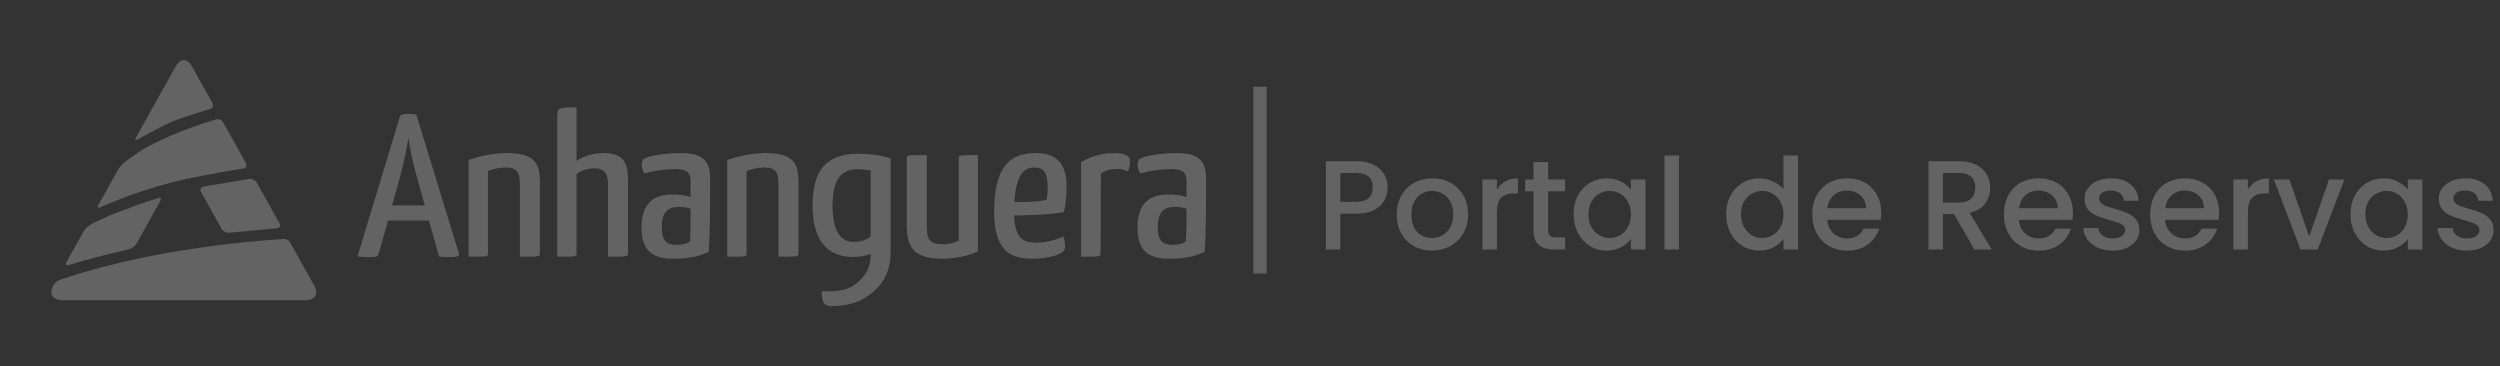 <svg width="471" height="69" viewBox="0 0 471 69" fill="none" xmlns="http://www.w3.org/2000/svg">
<rect x="0" y="0" width="471" height="69" fill="#333333" stroke="none"/>
<g opacity="0.36">
<g opacity="0.65">
<path d="M23.319 39.556C19.073 41.156 17.106 42.281 17.106 42.281C16.629 42.524 16.027 43.101 15.77 43.565L12.523 49.384C12.266 49.846 12.474 50.092 12.987 49.931C12.987 49.931 14.29 49.518 15.555 49.153C18.626 48.263 24.304 46.944 24.304 46.944C24.828 46.823 25.468 46.345 25.725 45.882L30.196 37.868C30.453 37.404 30.247 37.162 29.735 37.327C29.735 37.327 26.552 38.336 23.319 39.556Z" fill="white"/>
<path d="M52.157 43.005C52.693 42.961 52.921 42.548 52.663 42.086L48.383 34.412C48.124 33.949 47.478 33.634 46.945 33.713L38.369 35.145C37.841 35.249 37.62 35.711 37.878 36.173L41.739 43.096C41.997 43.559 42.646 43.895 43.182 43.847L52.157 43.005Z" fill="white"/>
<path d="M46.335 30.741L42.037 23.035C41.78 22.572 41.153 22.342 40.648 22.522C34.785 24.201 28.985 26.787 26.229 28.587C24.703 29.584 23.377 30.664 23.377 30.664C22.963 31.001 22.413 31.654 22.155 32.118L18.546 38.588C18.289 39.049 18.476 39.246 18.964 39.023C18.964 39.023 19.902 38.596 20.952 38.162C24.515 36.685 28.414 35.388 32.542 34.311C32.62 34.292 32.7 34.271 32.778 34.251C37.345 33.089 45.837 31.735 45.837 31.735C46.369 31.651 46.593 31.204 46.335 30.741Z" fill="white"/>
<path d="M25.988 26.268C25.988 26.268 30.058 23.904 32.818 22.773C35.245 21.778 39.559 20.546 39.559 20.546C40.076 20.398 40.287 19.899 40.031 19.437L36.034 12.273C35.208 10.963 33.934 11.014 33.144 12.43L33.134 12.438L25.615 25.916C25.357 26.379 25.525 26.537 25.988 26.268Z" fill="white"/>
<path d="M59.353 54.079L54.741 45.812C54.483 45.35 53.97 44.99 53.602 45.011L53.261 45.035C36.183 46.189 23.71 48.999 16.254 51.152C14.043 51.791 11.445 52.665 11.445 52.665C10.936 52.836 10.574 52.932 10.049 53.816C10.049 53.816 10.01 53.888 9.913 54.065L9.915 54.072C9.268 55.45 10.008 56.543 11.642 56.543L11.724 56.552H57.624C59.26 56.552 59.998 55.456 59.353 54.079Z" fill="white"/>
<path d="M73.856 38.712H80.046L78.521 33.279C77.804 30.752 77.175 27.768 76.951 25.93C76.682 27.768 76.054 30.716 75.381 33.279L73.856 38.712ZM80.809 41.545H73.093L71.344 47.823C71.209 48.244 71.075 48.435 69.639 48.435C69.146 48.435 68.204 48.396 67.351 48.321L75.337 21.989C75.426 21.607 75.92 21.453 76.727 21.453C77.354 21.453 77.982 21.492 78.432 21.568L86.461 47.783C86.55 48.206 86.326 48.435 84.892 48.435C84.353 48.435 83.635 48.435 82.738 48.358L80.809 41.545Z" fill="white"/>
<path d="M88.3 30.141C90.05 29.49 93.011 28.839 95.388 28.839C100.097 28.839 101.712 30.256 101.712 33.966V47.745C101.712 48.359 101.623 48.359 97.945 48.359V34.885C97.945 32.475 97.496 31.557 95.253 31.557C94.311 31.557 92.92 31.786 91.933 32.246V47.745C91.933 48.359 91.844 48.359 88.3 48.359V30.141Z" fill="white"/>
<path d="M104.986 21.645C104.986 20.227 105.614 20.227 108.62 20.227V30.33C110.011 29.298 111.939 28.84 113.645 28.84C117.502 28.84 118.31 30.676 118.31 33.891V47.746C118.31 48.358 118.131 48.358 114.541 48.358V34.772C114.541 33.088 114.182 31.71 111.985 31.71C110.998 31.71 109.697 31.977 108.62 32.782V47.746C108.62 48.358 108.575 48.358 104.986 48.358V21.645Z" fill="white"/>
<path d="M127.997 38.982C126.205 38.982 124.678 39.517 124.678 42.847C124.678 45.642 125.844 46.139 127.596 46.139C128.581 46.139 129.568 45.832 129.972 45.489C130.107 44.226 130.107 41.393 130.107 39.327C129.523 39.096 128.626 38.982 127.997 38.982ZM121.403 29.873C122.167 29.452 124.813 28.839 128.223 28.839C132.079 28.839 133.784 30.064 133.784 33.509V35.537C133.784 39.938 133.739 44.531 133.516 47.441C132.304 48.052 130.195 48.742 127.28 48.742C124.006 48.779 120.866 48.168 120.866 42.923C120.866 37.604 123.825 36.646 126.832 36.646C127.818 36.646 129.21 36.762 130.107 37.145V34.121C130.107 32.323 129.12 31.863 127.325 31.863C125.082 31.863 122.705 32.246 121.403 32.706C121.001 32.093 120.911 31.404 120.911 30.945C120.911 30.524 121.046 30.102 121.403 29.873Z" fill="white"/>
<path d="M137.015 30.141C138.765 29.49 141.725 28.839 144.102 28.839C148.811 28.839 150.425 30.256 150.425 33.966V47.745C150.425 48.359 150.335 48.359 146.658 48.359V34.885C146.658 32.475 146.21 31.557 143.966 31.557C143.023 31.557 141.635 31.786 140.648 32.246V47.745C140.648 48.359 140.558 48.359 137.015 48.359V30.141Z" fill="white"/>
<path d="M184.249 47.363C182.542 48.168 179.987 48.741 177.566 48.741C172.225 48.741 170.836 46.676 170.836 42.388V29.873C170.836 29.223 170.836 29.223 174.604 29.223V42.657C174.604 45.143 175.187 46.024 177.61 46.024C178.417 46.024 179.673 45.871 180.615 45.335V29.873C180.615 29.223 180.661 29.223 184.249 29.223V47.363Z" fill="white"/>
<path d="M191.112 38.061C192.817 38.101 195.597 38.025 197.167 37.642C197.347 36.954 197.392 36.073 197.392 35.345C197.347 32.59 196.765 31.557 194.835 31.557C192.995 31.557 191.38 32.896 191.112 38.061ZM200.935 35.001C200.935 36.685 200.8 38.599 200.443 39.977C197.347 40.474 193.221 40.589 191.066 40.589C191.247 44.646 192.501 45.716 195.239 45.716C197.034 45.716 198.826 45.259 200.353 44.531C200.577 45.106 200.667 46.024 200.667 46.636C200.667 47.822 197.84 48.741 194.476 48.741C190.305 48.741 187.3 47.248 187.3 39.786C187.3 30.216 191.291 28.839 195.239 28.839C199.005 28.839 200.935 30.868 200.935 35.001Z" fill="white"/>
<path d="M203.67 30.562C205.42 29.528 207.575 28.839 209.772 28.839C212.059 28.839 212.912 29.414 212.912 30.446C212.912 30.868 212.823 31.632 212.509 32.284C211.836 31.978 211.117 31.825 210.356 31.825C209.368 31.825 208.248 32.093 207.394 32.706L207.351 47.746C207.351 48.358 207.305 48.358 203.67 48.358V30.562Z" fill="white"/>
<path d="M221.435 38.982C219.641 38.982 218.115 39.517 218.115 42.847C218.115 45.642 219.281 46.139 221.031 46.139C222.018 46.139 223.004 45.832 223.409 45.489C223.542 44.226 223.542 41.393 223.542 39.327C222.96 39.096 222.062 38.982 221.435 38.982ZM214.84 29.873C215.604 29.452 218.251 28.839 221.659 28.839C225.517 28.839 227.221 30.064 227.221 33.509V35.537C227.221 39.938 227.176 44.531 226.952 47.441C225.741 48.052 223.633 48.742 220.717 48.742C217.442 48.779 214.302 48.168 214.302 42.923C214.302 37.604 217.263 36.646 220.268 36.646C221.254 36.646 222.648 36.762 223.542 37.145V34.121C223.542 32.323 222.557 31.863 220.761 31.863C218.52 31.863 216.141 32.246 214.84 32.706C214.439 32.093 214.348 31.404 214.348 30.945C214.348 30.524 214.481 30.102 214.84 29.873Z" fill="white"/>
<path d="M160.817 45.582C160.522 45.582 160.246 45.55 159.986 45.492C158.201 45.098 157.168 43.369 156.912 40.326C156.866 39.817 156.845 39.272 156.845 38.689C156.845 38.324 156.858 37.975 156.876 37.639C156.983 35.762 157.38 34.346 158.071 33.433C158.864 32.382 160.01 31.871 161.576 31.871C162.399 31.871 163.222 31.941 164.029 32.08V44.586C163.921 44.668 163.811 44.746 163.698 44.819C162.898 45.332 161.952 45.582 160.817 45.582ZM156.731 54.869C156.046 54.889 155.426 54.884 154.93 54.835C154.727 55.516 154.861 56.202 155.012 56.645C155.148 57.05 155.42 57.425 155.854 57.565C156.055 57.615 156.354 57.654 156.731 57.674C156.919 57.685 156.566 57.673 156.793 57.674C160.274 57.625 162.478 56.715 164.564 54.952C165.24 54.382 165.796 53.739 166.259 53.038C167.271 51.514 167.792 49.696 167.792 47.59V29.782L167.569 29.721C165.72 29.22 163.703 28.967 161.576 28.967C158.696 28.967 156.527 29.765 155.141 31.339C153.822 32.834 153.137 35.2 153.09 38.36C153.09 38.469 153.084 38.575 153.084 38.689C153.084 40.006 153.197 41.182 153.412 42.233C153.917 44.682 155.002 46.408 156.666 47.401C157.789 48.071 159.171 48.411 160.817 48.411C161.913 48.411 162.992 48.217 164.029 47.83V47.962C164.029 49.897 163.396 51.473 162.163 52.662C162.064 52.759 161.967 52.858 161.859 52.951C160.715 53.917 159.835 54.545 157.992 54.749C157.244 54.834 157.009 54.861 156.731 54.869Z" fill="white"/>
</g>
<rect x="236.128" y="16.35" width="2.512" height="35.168" fill="#B6B7B9"/>
<path d="M261.425 35.322C261.425 36.167 261.226 36.965 260.827 37.715C260.428 38.465 259.79 39.079 258.913 39.557C258.035 40.02 256.91 40.251 255.538 40.251H252.523V47H249.795V30.368H255.538C256.815 30.368 257.892 30.591 258.769 31.038C259.663 31.469 260.325 32.059 260.755 32.809C261.202 33.559 261.425 34.396 261.425 35.322ZM255.538 38.026C256.575 38.026 257.349 37.794 257.86 37.332C258.37 36.853 258.626 36.183 258.626 35.322C258.626 33.503 257.596 32.593 255.538 32.593H252.523V38.026H255.538ZM269.747 47.215C268.503 47.215 267.378 46.936 266.373 46.378C265.368 45.803 264.578 45.006 264.004 43.985C263.429 42.948 263.142 41.751 263.142 40.395C263.142 39.055 263.437 37.866 264.027 36.829C264.618 35.792 265.423 34.994 266.445 34.436C267.466 33.878 268.606 33.598 269.867 33.598C271.127 33.598 272.268 33.878 273.289 34.436C274.31 34.994 275.116 35.792 275.706 36.829C276.296 37.866 276.591 39.055 276.591 40.395C276.591 41.735 276.288 42.924 275.682 43.961C275.076 44.998 274.246 45.803 273.193 46.378C272.156 46.936 271.007 47.215 269.747 47.215ZM269.747 44.846C270.449 44.846 271.103 44.679 271.709 44.344C272.332 44.009 272.834 43.506 273.217 42.836C273.6 42.166 273.791 41.352 273.791 40.395C273.791 39.438 273.608 38.632 273.241 37.978C272.874 37.308 272.387 36.805 271.781 36.47C271.175 36.135 270.521 35.968 269.819 35.968C269.117 35.968 268.463 36.135 267.856 36.47C267.266 36.805 266.796 37.308 266.445 37.978C266.094 38.632 265.918 39.438 265.918 40.395C265.918 41.815 266.277 42.916 266.995 43.697C267.729 44.463 268.646 44.846 269.747 44.846ZM282.017 35.728C282.415 35.058 282.942 34.54 283.596 34.173C284.266 33.79 285.056 33.598 285.965 33.598V36.422H285.271C284.202 36.422 283.389 36.694 282.83 37.236C282.288 37.779 282.017 38.72 282.017 40.06V47H279.288V33.814H282.017V35.728ZM291.656 36.039V43.339C291.656 43.833 291.768 44.192 291.991 44.415C292.23 44.623 292.629 44.727 293.187 44.727H294.863V47H292.709C291.48 47 290.539 46.713 289.885 46.139C289.231 45.564 288.904 44.631 288.904 43.339V36.039H287.348V33.814H288.904V30.535H291.656V33.814H294.863V36.039H291.656ZM296.468 40.347C296.468 39.023 296.739 37.85 297.281 36.829C297.84 35.808 298.59 35.018 299.531 34.46C300.488 33.886 301.541 33.598 302.69 33.598C303.727 33.598 304.628 33.806 305.394 34.221C306.176 34.62 306.798 35.122 307.261 35.728V33.814H310.013V47H307.261V45.038C306.798 45.66 306.168 46.178 305.37 46.593C304.572 47.008 303.663 47.215 302.642 47.215C301.509 47.215 300.472 46.928 299.531 46.354C298.59 45.764 297.84 44.95 297.281 43.913C296.739 42.86 296.468 41.671 296.468 40.347ZM307.261 40.395C307.261 39.486 307.069 38.696 306.686 38.026C306.319 37.356 305.833 36.845 305.227 36.494C304.62 36.143 303.966 35.968 303.264 35.968C302.562 35.968 301.908 36.143 301.302 36.494C300.696 36.829 300.201 37.332 299.818 38.002C299.451 38.656 299.268 39.438 299.268 40.347C299.268 41.257 299.451 42.054 299.818 42.74C300.201 43.426 300.696 43.953 301.302 44.32C301.924 44.671 302.578 44.846 303.264 44.846C303.966 44.846 304.62 44.671 305.227 44.32C305.833 43.969 306.319 43.458 306.686 42.788C307.069 42.102 307.261 41.304 307.261 40.395ZM316.324 29.291V47H313.596V29.291H316.324ZM325.213 40.347C325.213 39.023 325.485 37.85 326.027 36.829C326.585 35.808 327.335 35.018 328.277 34.46C329.234 33.886 330.295 33.598 331.459 33.598C332.321 33.598 333.167 33.79 333.996 34.173C334.842 34.54 335.512 35.034 336.006 35.657V29.291H338.759V47H336.006V45.014C335.56 45.652 334.937 46.178 334.14 46.593C333.358 47.008 332.457 47.215 331.436 47.215C330.287 47.215 329.234 46.928 328.277 46.354C327.335 45.764 326.585 44.95 326.027 43.913C325.485 42.86 325.213 41.671 325.213 40.347ZM336.006 40.395C336.006 39.486 335.815 38.696 335.432 38.026C335.065 37.356 334.579 36.845 333.972 36.494C333.366 36.143 332.712 35.968 332.01 35.968C331.308 35.968 330.654 36.143 330.048 36.494C329.441 36.829 328.947 37.332 328.564 38.002C328.197 38.656 328.013 39.438 328.013 40.347C328.013 41.257 328.197 42.054 328.564 42.74C328.947 43.426 329.441 43.953 330.048 44.32C330.67 44.671 331.324 44.846 332.01 44.846C332.712 44.846 333.366 44.671 333.972 44.32C334.579 43.969 335.065 43.458 335.432 42.788C335.815 42.102 336.006 41.304 336.006 40.395ZM354.427 40.084C354.427 40.578 354.395 41.025 354.331 41.424H344.256C344.336 42.477 344.727 43.322 345.429 43.961C346.131 44.599 346.993 44.918 348.014 44.918C349.481 44.918 350.518 44.304 351.125 43.075H354.068C353.669 44.288 352.943 45.285 351.89 46.067C350.853 46.833 349.561 47.215 348.014 47.215C346.753 47.215 345.62 46.936 344.615 46.378C343.626 45.803 342.844 45.006 342.27 43.985C341.712 42.948 341.432 41.751 341.432 40.395C341.432 39.039 341.704 37.85 342.246 36.829C342.805 35.792 343.578 34.994 344.567 34.436C345.573 33.878 346.721 33.598 348.014 33.598C349.258 33.598 350.367 33.87 351.34 34.412C352.313 34.955 353.071 35.72 353.614 36.709C354.156 37.683 354.427 38.807 354.427 40.084ZM351.579 39.222C351.563 38.217 351.204 37.411 350.502 36.805C349.8 36.199 348.931 35.896 347.894 35.896C346.953 35.896 346.147 36.199 345.477 36.805C344.807 37.396 344.408 38.201 344.28 39.222H351.579ZM371.968 47L368.139 40.347H366.057V47H363.329V30.368H369.072C370.348 30.368 371.425 30.591 372.303 31.038C373.196 31.485 373.858 32.083 374.289 32.833C374.736 33.583 374.959 34.42 374.959 35.345C374.959 36.43 374.64 37.419 374.002 38.313C373.38 39.19 372.414 39.789 371.106 40.108L375.222 47H371.968ZM366.057 38.169H369.072C370.093 38.169 370.859 37.914 371.369 37.404C371.896 36.893 372.159 36.207 372.159 35.345C372.159 34.484 371.904 33.814 371.393 33.335C370.883 32.841 370.109 32.593 369.072 32.593H366.057V38.169ZM390.535 40.084C390.535 40.578 390.503 41.025 390.439 41.424H380.364C380.444 42.477 380.834 43.322 381.536 43.961C382.238 44.599 383.1 44.918 384.121 44.918C385.589 44.918 386.626 44.304 387.232 43.075H390.176C389.777 44.288 389.051 45.285 387.998 46.067C386.961 46.833 385.669 47.215 384.121 47.215C382.861 47.215 381.728 46.936 380.723 46.378C379.734 45.803 378.952 45.006 378.377 43.985C377.819 42.948 377.54 41.751 377.54 40.395C377.54 39.039 377.811 37.85 378.353 36.829C378.912 35.792 379.686 34.994 380.675 34.436C381.68 33.878 382.829 33.598 384.121 33.598C385.365 33.598 386.474 33.87 387.447 34.412C388.421 34.955 389.178 35.72 389.721 36.709C390.263 37.683 390.535 38.807 390.535 40.084ZM387.687 39.222C387.671 38.217 387.312 37.411 386.61 36.805C385.908 36.199 385.038 35.896 384.001 35.896C383.06 35.896 382.254 36.199 381.584 36.805C380.914 37.396 380.515 38.201 380.388 39.222H387.687ZM398.006 47.215C396.969 47.215 396.035 47.032 395.206 46.665C394.392 46.282 393.746 45.772 393.267 45.133C392.789 44.479 392.533 43.753 392.501 42.956H395.325C395.373 43.514 395.636 43.985 396.115 44.368C396.61 44.734 397.224 44.918 397.958 44.918C398.724 44.918 399.314 44.774 399.729 44.487C400.159 44.184 400.375 43.801 400.375 43.339C400.375 42.844 400.136 42.477 399.657 42.238C399.194 41.998 398.452 41.735 397.431 41.448C396.442 41.177 395.636 40.913 395.014 40.658C394.392 40.403 393.85 40.012 393.387 39.486C392.94 38.959 392.717 38.265 392.717 37.404C392.717 36.702 392.924 36.063 393.339 35.489C393.754 34.899 394.344 34.436 395.11 34.101C395.892 33.766 396.785 33.598 397.79 33.598C399.29 33.598 400.494 33.981 401.404 34.747C402.329 35.497 402.824 36.526 402.888 37.834H400.159C400.112 37.244 399.872 36.773 399.442 36.422C399.011 36.071 398.428 35.896 397.695 35.896C396.977 35.896 396.426 36.032 396.043 36.303C395.66 36.574 395.469 36.933 395.469 37.38C395.469 37.731 395.597 38.026 395.852 38.265C396.107 38.504 396.418 38.696 396.785 38.839C397.152 38.967 397.695 39.135 398.412 39.342C399.37 39.597 400.151 39.861 400.758 40.132C401.38 40.387 401.914 40.77 402.361 41.28C402.808 41.791 403.039 42.469 403.055 43.315C403.055 44.064 402.848 44.734 402.433 45.325C402.018 45.915 401.428 46.378 400.662 46.713C399.912 47.048 399.027 47.215 398.006 47.215ZM418.088 40.084C418.088 40.578 418.056 41.025 417.993 41.424H407.918C407.997 42.477 408.388 43.322 409.09 43.961C409.792 44.599 410.654 44.918 411.675 44.918C413.143 44.918 414.18 44.304 414.786 43.075H417.729C417.331 44.288 416.605 45.285 415.552 46.067C414.515 46.833 413.222 47.215 411.675 47.215C410.414 47.215 409.282 46.936 408.276 46.378C407.287 45.803 406.506 45.006 405.931 43.985C405.373 42.948 405.094 41.751 405.094 40.395C405.094 39.039 405.365 37.85 405.907 36.829C406.466 35.792 407.239 34.994 408.229 34.436C409.234 33.878 410.382 33.598 411.675 33.598C412.919 33.598 414.028 33.87 415.001 34.412C415.974 34.955 416.732 35.72 417.275 36.709C417.817 37.683 418.088 38.807 418.088 40.084ZM415.24 39.222C415.225 38.217 414.866 37.411 414.164 36.805C413.462 36.199 412.592 35.896 411.555 35.896C410.614 35.896 409.808 36.199 409.138 36.805C408.468 37.396 408.069 38.201 407.941 39.222H415.24ZM423.501 35.728C423.9 35.058 424.427 34.54 425.081 34.173C425.751 33.79 426.541 33.598 427.45 33.598V36.422H426.756C425.687 36.422 424.873 36.694 424.315 37.236C423.773 37.779 423.501 38.72 423.501 40.06V47H420.773V33.814H423.501V35.728ZM435.055 44.559L438.788 33.814H441.684L436.658 47H433.404L428.402 33.814H431.322L435.055 44.559ZM442.837 40.347C442.837 39.023 443.108 37.85 443.651 36.829C444.209 35.808 444.959 35.018 445.9 34.46C446.857 33.886 447.91 33.598 449.059 33.598C450.096 33.598 450.997 33.806 451.763 34.221C452.545 34.62 453.167 35.122 453.63 35.728V33.814H456.382V47H453.63V45.038C453.167 45.66 452.537 46.178 451.739 46.593C450.942 47.008 450.032 47.215 449.011 47.215C447.878 47.215 446.841 46.928 445.9 46.354C444.959 45.764 444.209 44.95 443.651 43.913C443.108 42.86 442.837 41.671 442.837 40.347ZM453.63 40.395C453.63 39.486 453.438 38.696 453.056 38.026C452.689 37.356 452.202 36.845 451.596 36.494C450.99 36.143 450.335 35.968 449.633 35.968C448.931 35.968 448.277 36.143 447.671 36.494C447.065 36.829 446.57 37.332 446.187 38.002C445.82 38.656 445.637 39.438 445.637 40.347C445.637 41.257 445.82 42.054 446.187 42.74C446.57 43.426 447.065 43.953 447.671 44.32C448.293 44.671 448.947 44.846 449.633 44.846C450.335 44.846 450.99 44.671 451.596 44.32C452.202 43.969 452.689 43.458 453.056 42.788C453.438 42.102 453.63 41.304 453.63 40.395ZM464.752 47.215C463.715 47.215 462.781 47.032 461.952 46.665C461.138 46.282 460.492 45.772 460.013 45.133C459.535 44.479 459.279 43.753 459.247 42.956H462.071C462.119 43.514 462.382 43.985 462.861 44.368C463.356 44.734 463.97 44.918 464.704 44.918C465.47 44.918 466.06 44.774 466.475 44.487C466.905 44.184 467.121 43.801 467.121 43.339C467.121 42.844 466.882 42.477 466.403 42.238C465.94 41.998 465.198 41.735 464.177 41.448C463.188 41.177 462.382 40.913 461.76 40.658C461.138 40.403 460.596 40.012 460.133 39.486C459.686 38.959 459.463 38.265 459.463 37.404C459.463 36.702 459.67 36.063 460.085 35.489C460.5 34.899 461.09 34.436 461.856 34.101C462.638 33.766 463.531 33.598 464.536 33.598C466.036 33.598 467.241 33.981 468.15 34.747C469.075 35.497 469.57 36.526 469.634 37.834H466.905C466.858 37.244 466.618 36.773 466.188 36.422C465.757 36.071 465.174 35.896 464.441 35.896C463.723 35.896 463.172 36.032 462.789 36.303C462.406 36.574 462.215 36.933 462.215 37.38C462.215 37.731 462.343 38.026 462.598 38.265C462.853 38.504 463.164 38.696 463.531 38.839C463.898 38.967 464.441 39.135 465.158 39.342C466.116 39.597 466.897 39.861 467.504 40.132C468.126 40.387 468.66 40.77 469.107 41.28C469.554 41.791 469.785 42.469 469.801 43.315C469.801 44.064 469.594 44.734 469.179 45.325C468.764 45.915 468.174 46.378 467.408 46.713C466.658 47.048 465.773 47.215 464.752 47.215Z" fill="#B6B7B9"/>
</g>
</svg>
